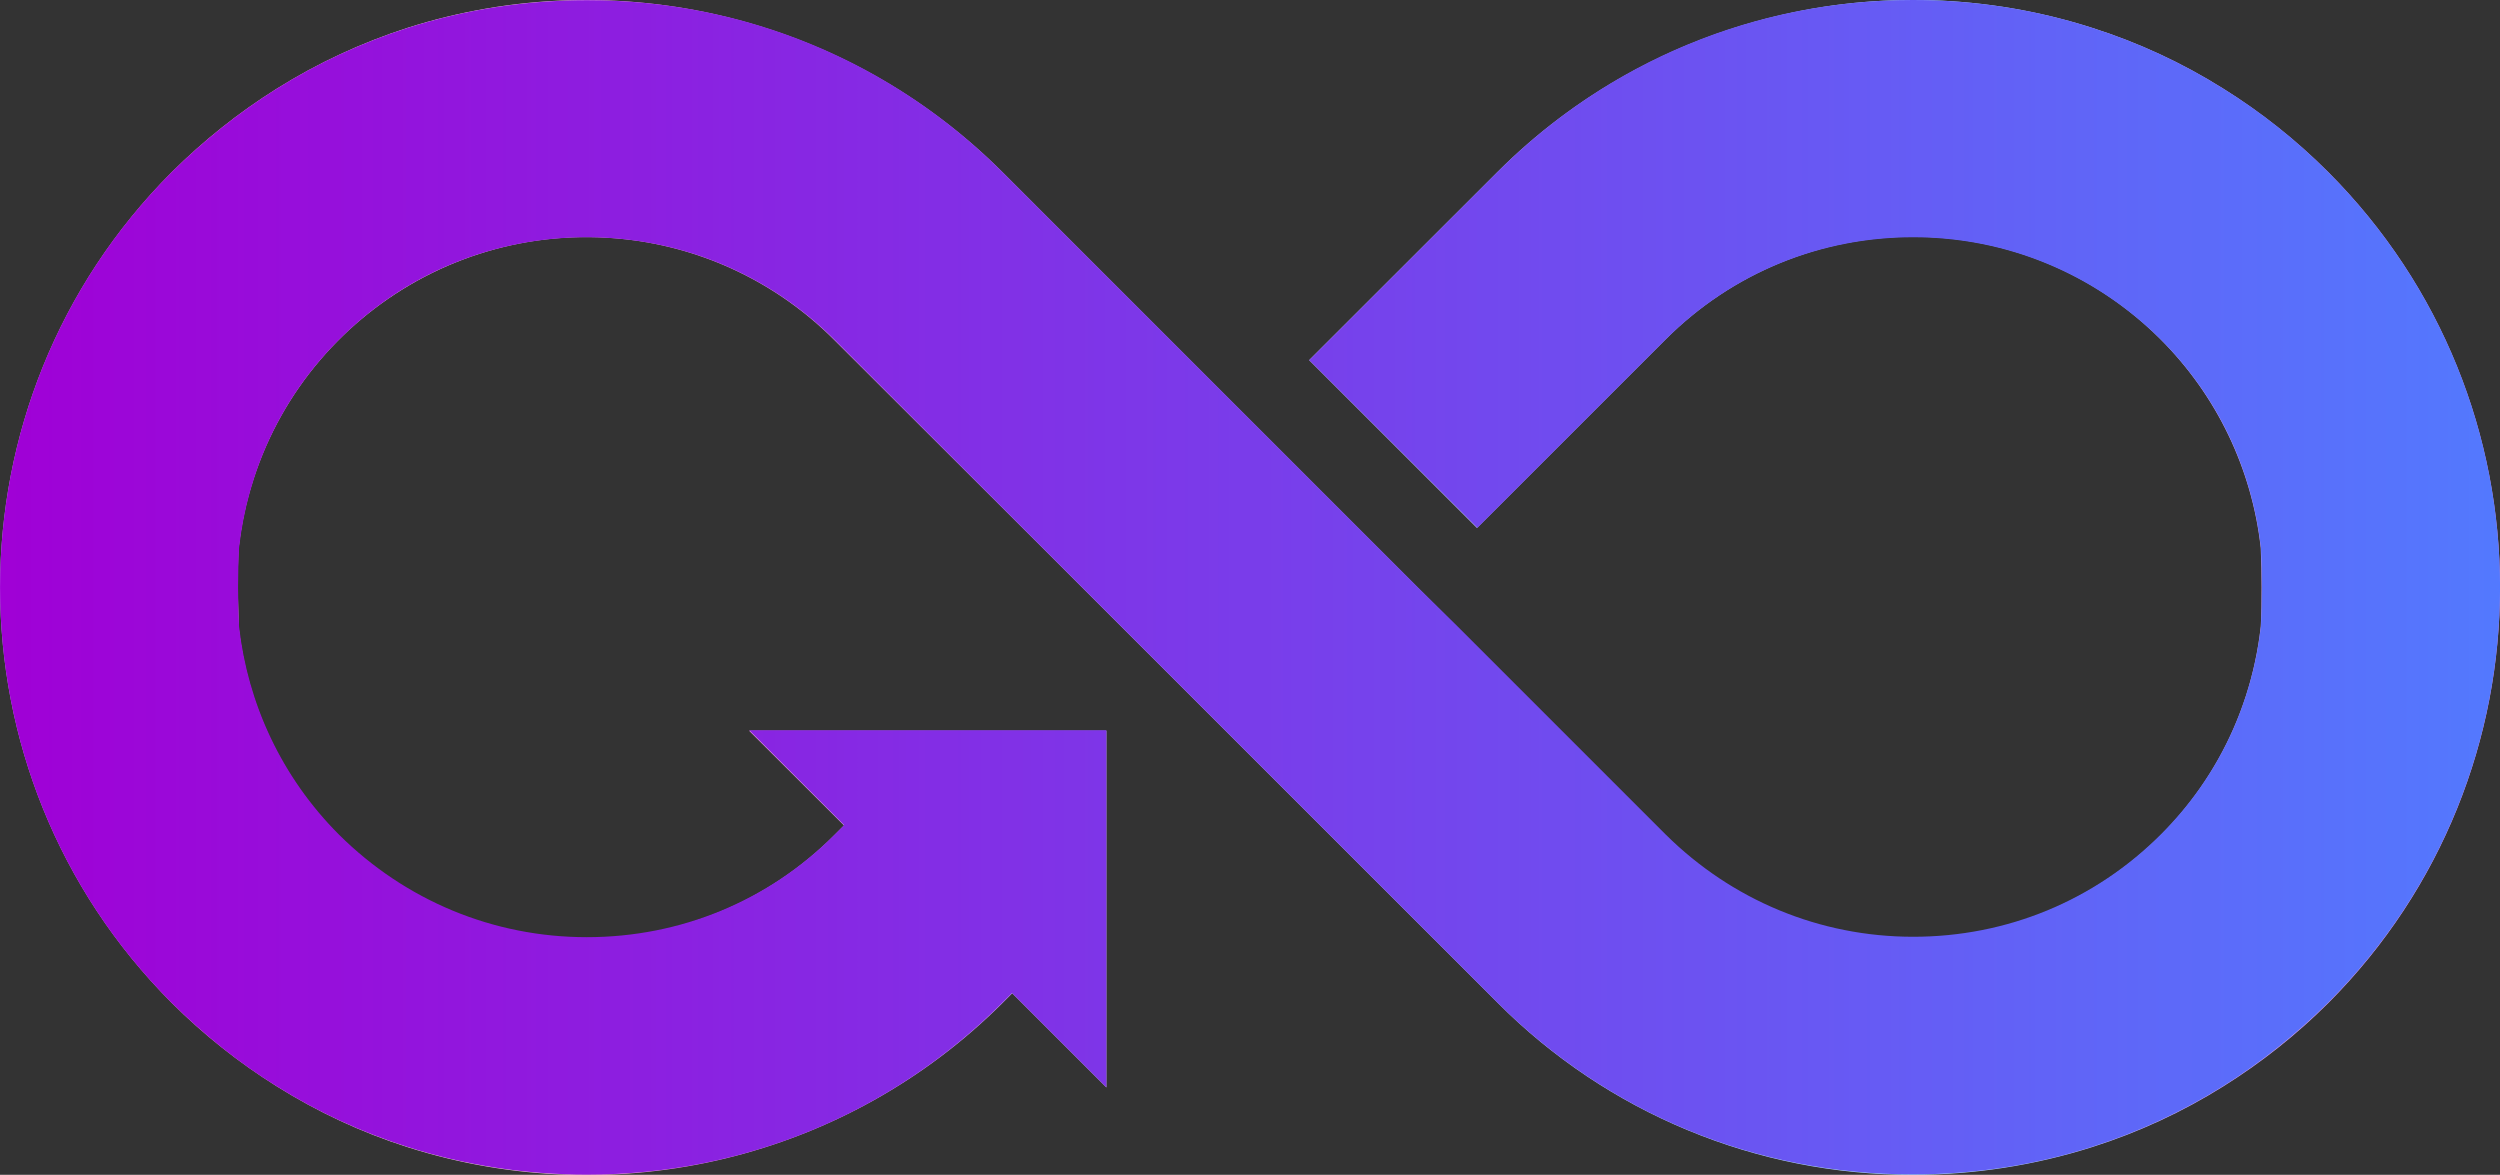 <?xml version="1.0" encoding="utf-8"?>
<!-- Generator: Adobe Illustrator 26.3.1, SVG Export Plug-In . SVG Version: 6.00 Build 0)  -->
<svg version="1.1" id="Layer_1" xmlns="http://www.w3.org/2000/svg" xmlns:xlink="http://www.w3.org/1999/xlink" x="0px" y="0px"
	 viewBox="0 0 1228.7 577.4" style="enable-background:new 0 0 1228.7 577.4;" xml:space="preserve">
<rect x="0" y="0" width="1228.7" height="577.4" fill="#333333" stroke="none"/>
<style type="text/css">
	.st0{fill:url(#SVGID_1_);}
	.st1{fill:url(#SVGID_00000124156599108673052240000005452310038416628110_);}
</style>
<linearGradient id="SVGID_1_" gradientUnits="userSpaceOnUse" x1="8.445757e-06" y1="975.499" x2="1228.701" y2="975.499" gradientTransform="matrix(1 0 0 1 0 -686.75)">
	<stop  offset="0" style="stop-color:#C69FF0"/>
	<stop  offset="7.000000e-02" style="stop-color:#F699D8"/>
	<stop  offset="0.16" style="stop-color:#F9F7D0"/>
	<stop  offset="0.26" style="stop-color:#F49DD9"/>
	<stop  offset="0.42" style="stop-color:#C396F3"/>
	<stop  offset="0.67" style="stop-color:#BCD7F8"/>
	<stop  offset="0.77" style="stop-color:#AFE8FD"/>
	<stop  offset="0.88" style="stop-color:#C7A5EF"/>
	<stop  offset="1" style="stop-color:#F699D8"/>
</linearGradient>
<path class="st0" d="M1144.2,84.5c-15.6-15.6-32.9-29.3-51.6-41c-20.1-12.6-41.7-22.6-64.3-29.8C925.3-19.2,812.5,8.1,736,84.5
	L643.4,177l82.5,82.5l92.5-92.5c67-67.3,175.8-67.6,243.1-0.6c27.8,27.7,45.3,64,49.6,102.9c0.3,6.4,0.4,12.9,0.4,19.4
	c0,6.5,0,12.9-0.4,19.3c-10.5,94.4-95.4,162.4-189.8,151.9c-38.9-4.3-75.2-21.8-102.9-49.5L716.2,308.2l-19.4-19.4l0,0L492.7,84.6
	C416.1,8.2,303.3-19.2,200.2,13.7C177.7,21,156.1,31,136,43.6c-18.7,11.7-36,25.5-51.6,41c-112.5,112.8-112.5,295.5,0,408.3
	c15.6,15.6,32.9,29.3,51.6,41c20.1,12.6,41.7,22.7,64.3,29.9c103,32.9,215.8,5.6,292.4-70.8l4.8-4.8l46.3,46.3V359.1H368.1
	l46.7,46.6l-4.8,4.8c-67,67.3-175.8,67.6-243.1,0.6c-27.8-27.6-45.3-63.9-49.6-102.9c0-6.5-0.4-12.9-0.4-19.4s0-12.9,0.4-19.4
	c10.6-94.4,95.6-162.3,190-151.8c38.9,4.3,75.1,21.8,102.7,49.5l102.4,102.2l19.4,19.4l0,0L736,492.8c54,54.3,127.6,84.8,204.2,84.6
	c30,0,59.7-4.6,88.3-13.7c22.6-7.2,44.2-17.2,64.3-29.8c18.7-11.7,36-25.4,51.6-41C1256.9,380,1256.8,197.3,1144.2,84.5z"/>
<linearGradient id="SVGID_00000067197138190257255720000005092477061463303312_" gradientUnits="userSpaceOnUse" x1="0" y1="477.747" x2="1228.701" y2="477.747" gradientTransform="matrix(1 0 0 -1 0 766.457)">
	<stop  offset="0" style="stop-color:#A000D6"/>
	<stop  offset="1" style="stop-color:#5379FE"/>
</linearGradient>
<path style="fill:url(#SVGID_00000067197138190257255720000005092477061463303312_);" d="M1144.2,84.5c-15.9-15.9-33-29.5-51.6-41
	c-20.2-12.7-41.7-22.6-64.3-29.8C1000.1,4.6,970.4,0,940.1,0C863,0,790.5,30,736,84.5L643.5,177l82.6,82.4l92.5-92.5
	c32.5-32.5,75.7-50.3,121.7-50.3c46,0,89.1,18,121.7,50.3c28.7,28.7,45,64.9,49.2,102.3c0.3,6.4,0.5,12.8,0.5,19.4
	c0,6.4-0.2,12.8-0.5,19.2c-4.2,37.4-20.5,73.7-49.2,102.3c-32.5,32.5-75.7,50.3-121.7,50.3c-46,0-89.1-18-121.7-50.3L716.3,307.8
	l-19.4-19.1l0,0L492.7,84.6c-54.5-54.5-127-84.5-204.1-84.5c-30.5,0-60.1,4.6-88.3,13.6C177.7,21,156.2,30.9,136,43.6
	c-18.4,11.5-35.7,25.3-51.6,41c-112.5,112.5-112.5,295.8,0,408.3c15.9,15.7,33,29.5,51.6,41c20.2,12.7,41.7,22.6,64.3,29.8
	c28.2,9,57.9,13.6,88.2,13.6c77.1,0,149.6-30,204.1-84.5l4.8-4.8l46.3,46.3v-92.7v-34.9v-47.8h-47.8h-34.5h-93.1l46.6,46.6l-4.8,4.8
	c-32.5,32.5-75.7,50.3-121.7,50.3s-89.1-18-121.7-50.3c-28.5-28.5-45-64.9-49.2-102.3c-0.3-6.4-0.5-13-0.5-19.4
	c0-6.4,0.2-13,0.5-19.4c4.2-37.4,20.5-73.7,49.2-102.3c32.5-32.5,75.7-50.3,121.7-50.3s89.1,18,121.7,50.3l102.3,102.3l19.4,19.4
	l0,0l204.1,204.1c54.5,54.5,127,84.5,204.1,84.5c30.5,0,60.1-4.6,88.3-13.6c22.6-7.2,44.1-17.2,64.3-29.8
	c18.4-11.5,35.7-25.3,51.6-41C1256.9,380.2,1256.9,197.2,1144.2,84.5z"/>
</svg>
